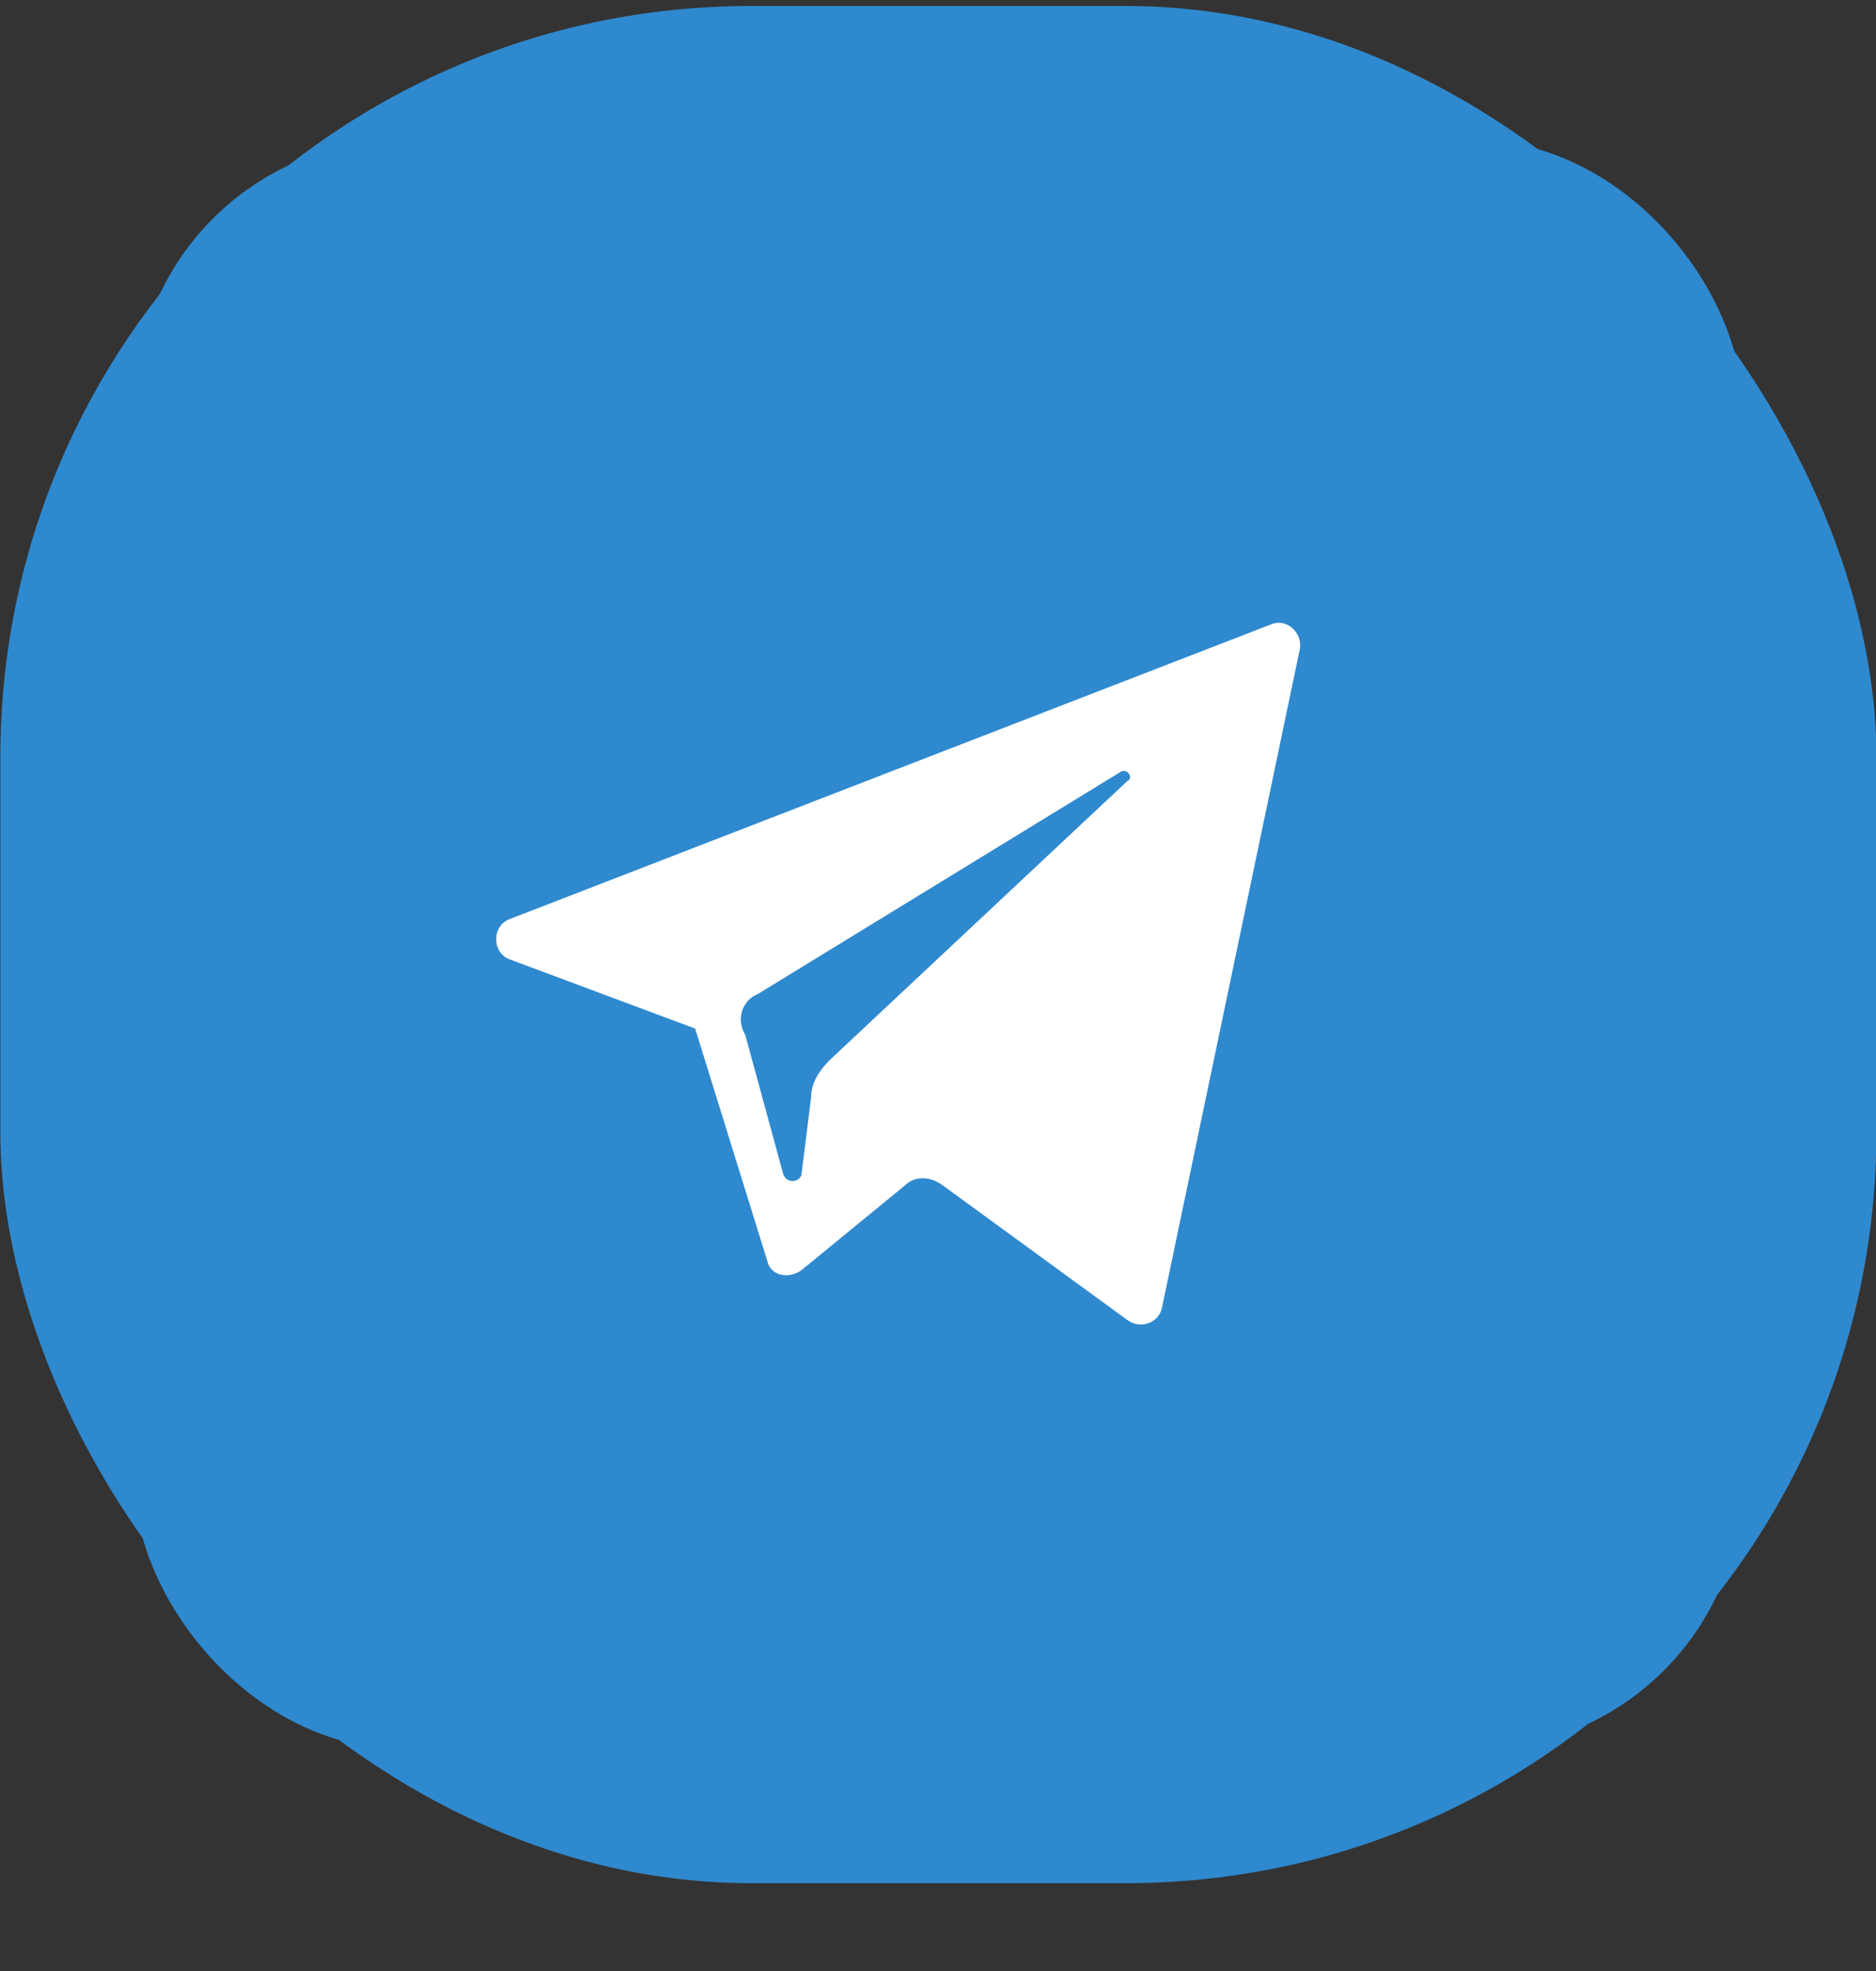 <svg width="20" height="21" viewBox="0 0 20 21" fill="none" xmlns="http://www.w3.org/2000/svg">
<rect x="0" y="0" width="20" height="21" fill="#333333" stroke="none"/>
<rect x="0.004" y="0.064" width="20" height="20" rx="8" fill="#2F89CE"/>
<g clip-path="url(#clip0_3222_77588)">
<rect x="1.433" y="1.492" width="17.143" height="17.143" rx="2.857" fill="#2F89CE"/>
<circle cx="10.005" cy="10.064" r="8.571" fill="#2F89CE"/>
<path d="M5.44 10.224L7.411 10.959L8.179 13.431C8.213 13.598 8.413 13.631 8.547 13.531L9.649 12.629C9.749 12.529 9.916 12.529 10.05 12.629L12.02 14.065C12.154 14.165 12.354 14.099 12.388 13.932L13.857 6.918C13.891 6.751 13.724 6.584 13.557 6.65L5.44 9.79C5.24 9.857 5.24 10.157 5.44 10.224ZM8.079 10.591L11.953 8.22C12.02 8.187 12.087 8.287 12.02 8.32L8.847 11.293C8.747 11.393 8.647 11.527 8.647 11.694L8.547 12.495C8.547 12.596 8.38 12.629 8.346 12.495L7.945 11.026C7.845 10.859 7.912 10.658 8.079 10.591Z" fill="white"/>
</g>
<defs>
<clipPath id="clip0_3222_77588">
<rect width="17.143" height="17.143" fill="white" transform="translate(1.433 1.492)"/>
</clipPath>
</defs>
</svg>
